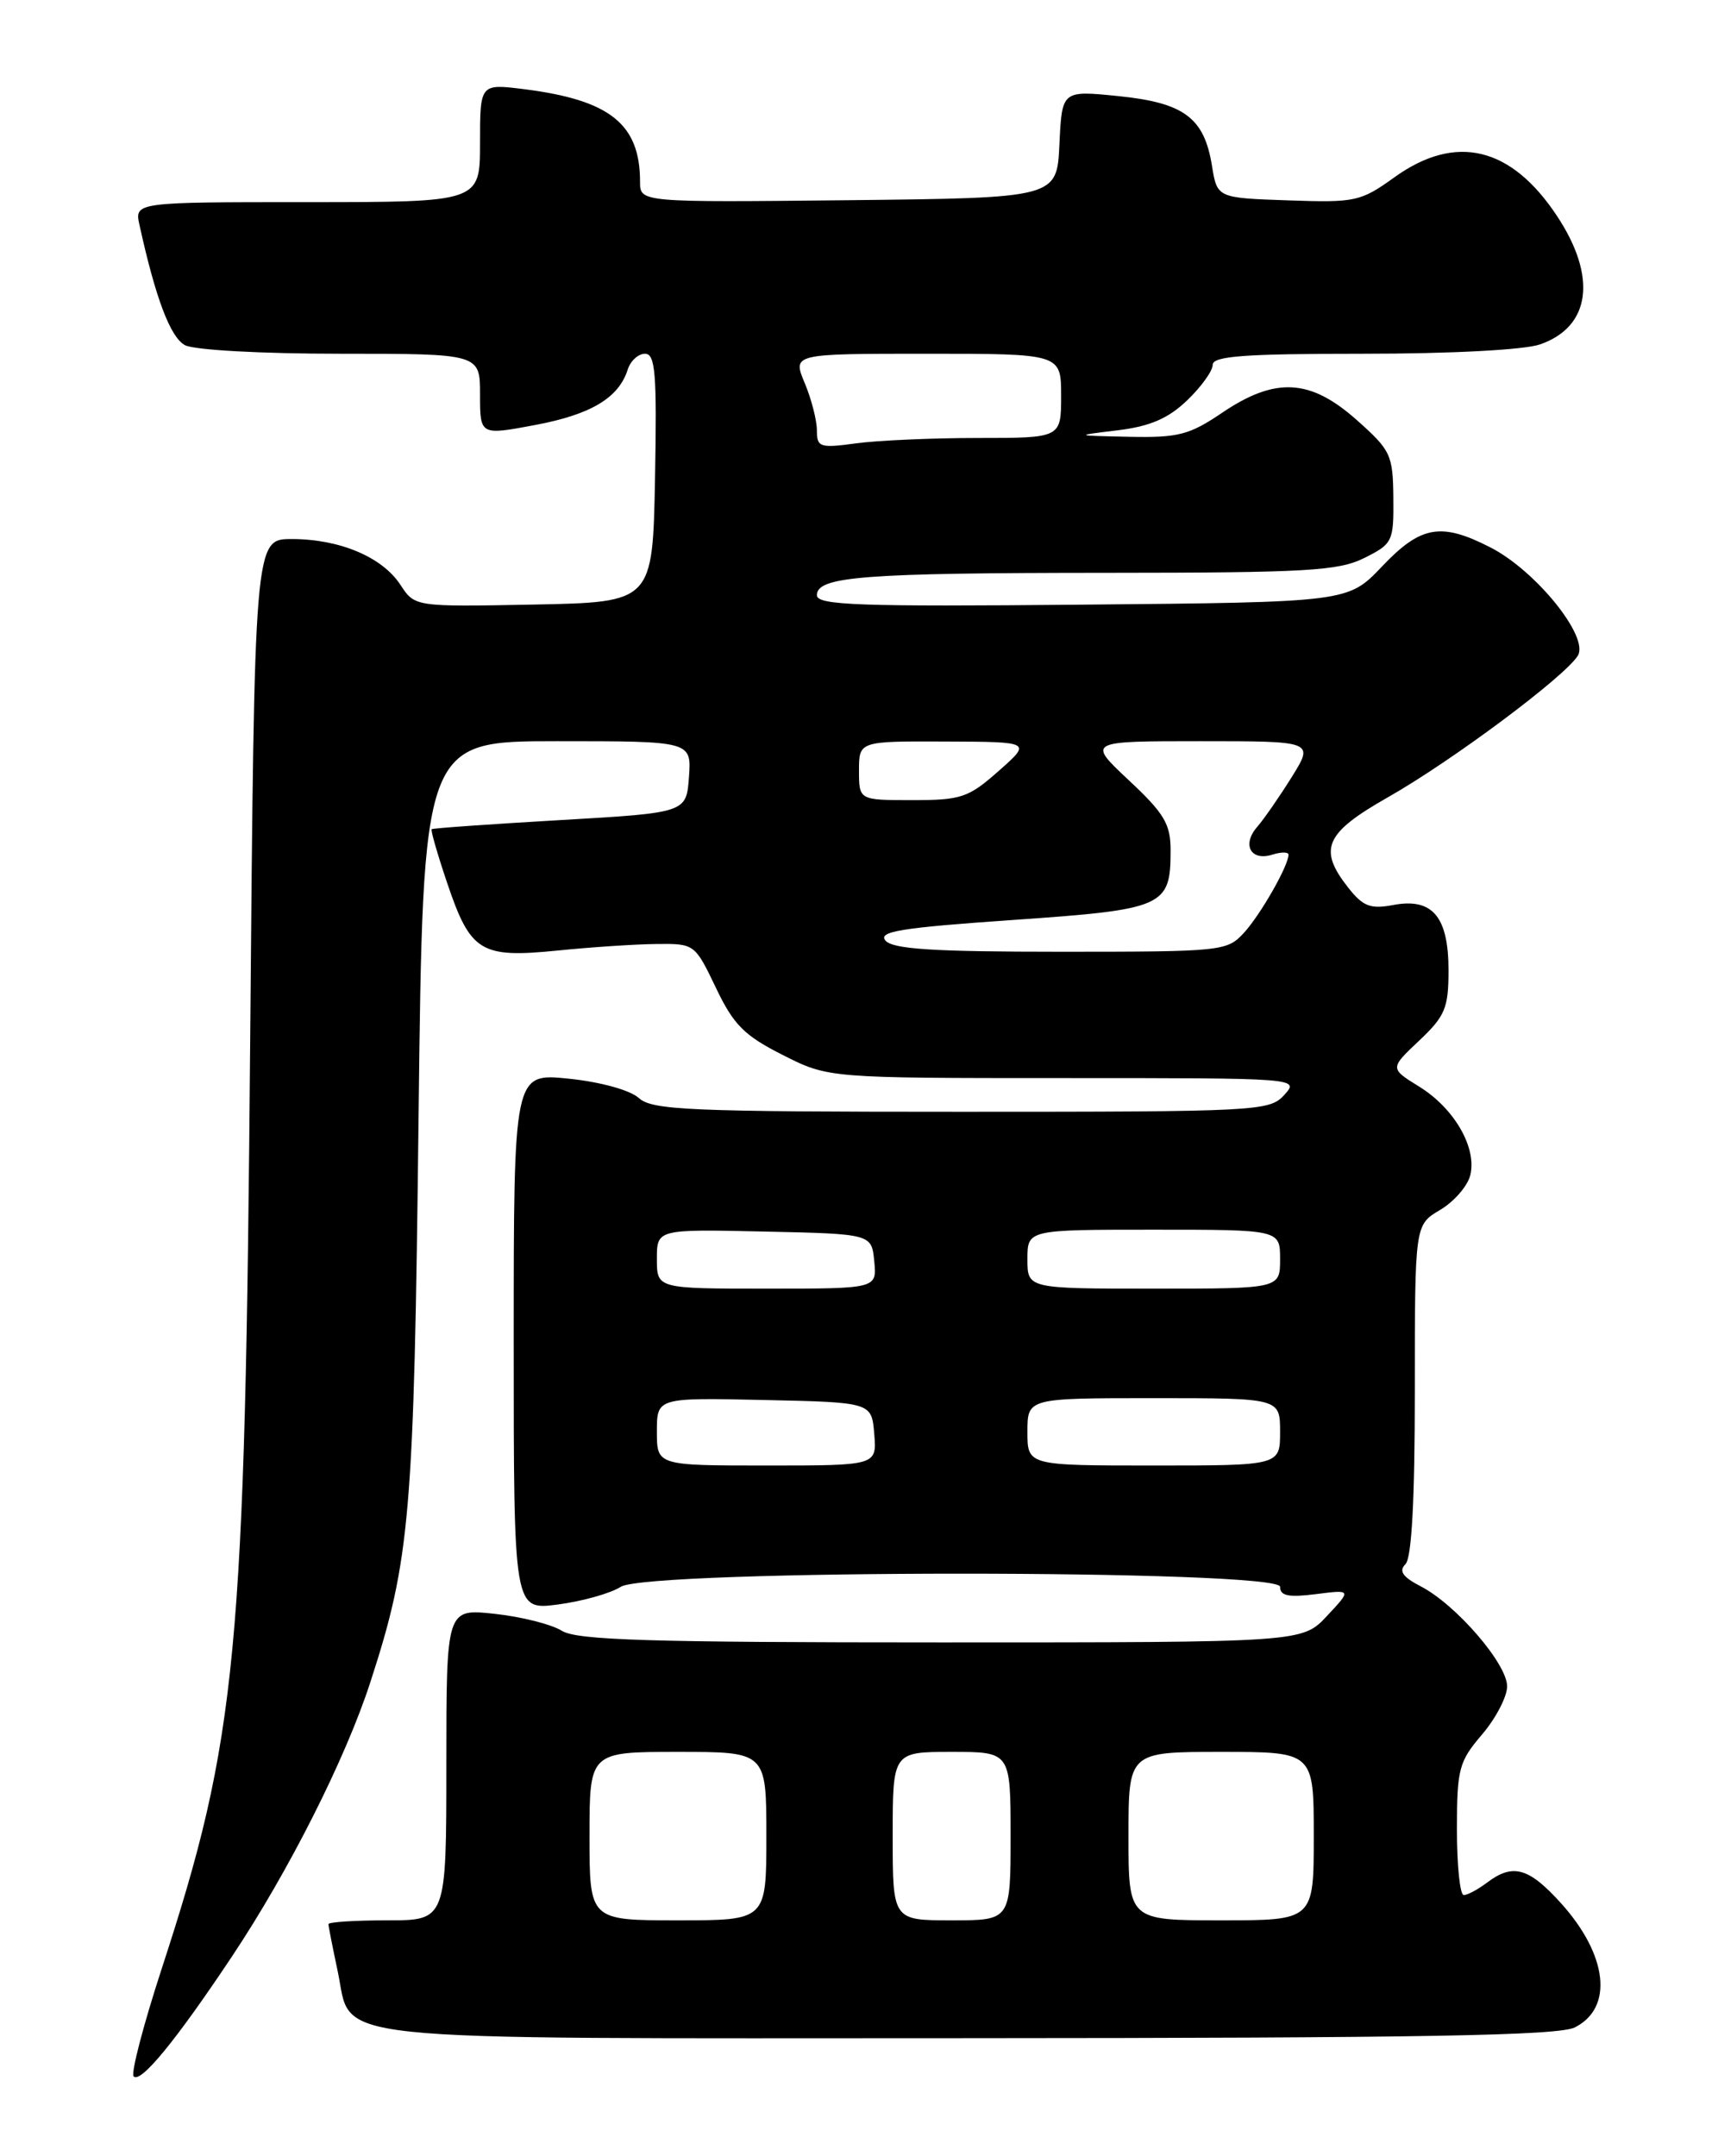 <?xml version="1.0" encoding="UTF-8" standalone="no"?>
<!DOCTYPE svg PUBLIC "-//W3C//DTD SVG 1.1//EN" "http://www.w3.org/Graphics/SVG/1.1/DTD/svg11.dtd" >
<svg xmlns="http://www.w3.org/2000/svg" xmlns:xlink="http://www.w3.org/1999/xlink" version="1.1" viewBox="0 0 204 256">
 <g >
 <path fill="currentColor"
d=" M 27.57 232.25 C 34.27 222.19 41.03 208.81 43.97 199.74 C 48.72 185.14 49.16 179.94 49.70 132.75 C 50.22 88.00 50.22 88.00 66.17 88.00 C 82.11 88.00 82.11 88.00 81.81 92.25 C 81.50 96.50 81.50 96.50 66.50 97.37 C 58.25 97.85 51.39 98.33 51.26 98.45 C 51.12 98.56 51.95 101.44 53.10 104.84 C 55.87 113.04 57.07 113.77 66.18 112.86 C 70.21 112.45 75.53 112.10 78.00 112.08 C 82.46 112.03 82.52 112.08 85.00 117.26 C 87.10 121.67 88.36 122.94 92.93 125.25 C 98.36 128.00 98.36 128.00 126.33 128.00 C 154.25 128.00 154.31 128.00 152.50 130.00 C 150.75 131.93 149.42 132.00 114.17 132.00 C 81.86 132.00 77.45 131.81 75.86 130.37 C 74.82 129.43 71.32 128.46 67.53 128.07 C 61.00 127.40 61.00 127.40 61.00 159.29 C 61.00 191.19 61.00 191.19 66.25 190.50 C 69.14 190.12 72.50 189.18 73.71 188.40 C 77.01 186.32 152.00 186.32 152.00 188.40 C 152.00 189.48 153.01 189.68 156.25 189.27 C 160.50 188.73 160.50 188.73 157.56 191.87 C 154.63 195.00 154.63 195.00 111.78 195.00 C 77.05 195.00 68.51 194.74 66.71 193.62 C 65.50 192.86 61.91 191.95 58.75 191.61 C 53.00 190.98 53.00 190.98 53.00 209.49 C 53.00 228.00 53.00 228.00 46.00 228.00 C 42.15 228.00 39.00 228.20 39.00 228.45 C 39.00 228.70 39.49 231.17 40.08 233.95 C 41.94 242.60 36.39 242.00 114.97 241.99 C 168.88 241.97 185.06 241.69 187.00 240.71 C 191.61 238.39 190.91 232.12 185.36 225.97 C 181.52 221.72 179.64 221.20 176.56 223.53 C 175.49 224.34 174.25 225.00 173.81 225.00 C 173.36 225.00 173.00 221.50 173.00 217.21 C 173.00 210.03 173.23 209.16 175.96 205.96 C 177.59 204.06 178.94 201.49 178.96 200.25 C 179.01 197.60 172.91 190.52 168.71 188.35 C 166.55 187.23 166.07 186.53 166.89 185.71 C 167.63 184.97 168.00 178.08 168.00 165.02 C 168.00 145.43 168.00 145.43 170.99 143.66 C 172.64 142.69 174.25 140.84 174.58 139.55 C 175.40 136.29 172.70 131.60 168.53 129.02 C 165.02 126.85 165.02 126.85 168.51 123.56 C 171.60 120.64 172.00 119.69 172.00 115.20 C 172.00 108.83 170.09 106.57 165.44 107.45 C 162.72 107.96 161.85 107.62 160.09 105.39 C 156.49 100.81 157.31 98.92 164.77 94.68 C 172.39 90.36 185.83 80.34 187.36 77.84 C 188.72 75.61 182.34 67.72 176.95 64.98 C 171.10 61.99 168.71 62.41 164.11 67.25 C 160.07 71.50 160.07 71.50 128.53 71.79 C 101.93 72.04 97.00 71.86 97.00 70.67 C 97.00 68.44 102.47 68.02 131.50 68.01 C 155.19 68.00 158.93 67.78 162.00 66.25 C 165.37 64.57 165.50 64.29 165.45 59.09 C 165.40 53.99 165.15 53.46 161.07 49.84 C 155.56 44.95 151.42 44.74 145.10 49.02 C 141.23 51.64 139.90 51.98 134.10 51.86 C 127.50 51.72 127.50 51.72 132.71 51.09 C 136.56 50.62 138.71 49.69 140.96 47.54 C 142.63 45.94 144.00 44.04 144.00 43.31 C 144.00 42.28 147.78 42.00 161.85 42.00 C 172.30 42.00 181.02 41.54 182.87 40.89 C 188.89 38.80 189.67 32.86 184.88 25.64 C 179.43 17.40 172.85 15.83 165.59 21.04 C 161.56 23.94 160.94 24.07 152.94 23.79 C 144.53 23.50 144.53 23.50 143.91 19.67 C 142.99 13.98 140.60 12.20 132.80 11.41 C 126.10 10.73 126.10 10.73 125.80 17.12 C 125.50 23.50 125.50 23.50 100.75 23.77 C 76.00 24.03 76.00 24.03 76.00 21.58 C 76.00 14.73 72.44 11.88 62.25 10.59 C 57.00 9.93 57.00 9.93 57.00 16.97 C 57.00 24.00 57.00 24.00 36.48 24.00 C 15.96 24.00 15.96 24.00 16.57 26.75 C 18.48 35.43 20.23 40.05 21.96 40.98 C 23.04 41.56 31.04 42.00 40.43 42.00 C 57.00 42.00 57.00 42.00 57.00 46.84 C 57.00 51.69 57.00 51.69 63.55 50.46 C 70.19 49.21 73.47 47.24 74.54 43.87 C 74.87 42.84 75.79 42.00 76.59 42.00 C 77.82 42.00 78.01 44.36 77.78 56.75 C 77.50 71.50 77.50 71.50 63.38 71.78 C 49.26 72.05 49.26 72.05 47.55 69.44 C 45.39 66.13 40.32 64.00 34.64 64.00 C 30.21 64.00 30.21 64.00 29.71 123.25 C 29.10 196.65 28.19 206.20 19.18 233.81 C 17.01 240.46 15.52 246.19 15.87 246.53 C 16.71 247.38 20.90 242.27 27.57 232.25 Z  M 70.00 218.00 C 70.00 208.00 70.00 208.00 80.50 208.00 C 91.00 208.00 91.00 208.00 91.00 218.00 C 91.00 228.00 91.00 228.00 80.50 228.00 C 70.00 228.00 70.00 228.00 70.00 218.00 Z  M 106.00 218.00 C 106.00 208.00 106.00 208.00 113.00 208.00 C 120.00 208.00 120.00 208.00 120.00 218.00 C 120.00 228.00 120.00 228.00 113.00 228.00 C 106.00 228.00 106.00 228.00 106.00 218.00 Z  M 134.00 218.00 C 134.00 208.00 134.00 208.00 145.00 208.00 C 156.00 208.00 156.00 208.00 156.00 218.00 C 156.00 228.00 156.00 228.00 145.00 228.00 C 134.00 228.00 134.00 228.00 134.00 218.00 Z  M 78.00 169.97 C 78.00 165.94 78.00 165.94 90.75 166.22 C 103.50 166.50 103.50 166.50 103.81 170.25 C 104.12 174.00 104.12 174.00 91.06 174.00 C 78.00 174.00 78.00 174.00 78.00 169.97 Z  M 122.00 170.00 C 122.00 166.00 122.00 166.00 137.00 166.00 C 152.00 166.00 152.00 166.00 152.00 170.00 C 152.00 174.00 152.00 174.00 137.00 174.00 C 122.00 174.00 122.00 174.00 122.00 170.00 Z  M 78.00 149.47 C 78.00 145.94 78.00 145.94 90.75 146.22 C 103.50 146.50 103.50 146.50 103.81 149.75 C 104.13 153.00 104.13 153.00 91.06 153.00 C 78.00 153.00 78.00 153.00 78.00 149.47 Z  M 122.00 149.50 C 122.00 146.00 122.00 146.00 137.00 146.00 C 152.00 146.00 152.00 146.00 152.00 149.50 C 152.00 153.00 152.00 153.00 137.00 153.00 C 122.00 153.00 122.00 153.00 122.00 149.50 Z  M 105.14 111.67 C 104.24 110.59 106.99 110.15 120.25 109.23 C 138.28 107.98 139.00 107.66 139.00 100.95 C 139.00 97.83 138.24 96.57 134.04 92.64 C 129.09 88.00 129.09 88.00 142.56 88.00 C 156.03 88.00 156.03 88.00 153.39 92.25 C 151.93 94.59 150.08 97.26 149.27 98.19 C 147.44 100.30 148.53 102.28 151.08 101.47 C 152.14 101.14 153.00 101.14 153.00 101.48 C 153.00 102.78 149.68 108.60 147.71 110.75 C 145.71 112.94 145.10 113.00 125.95 113.00 C 110.81 113.00 105.99 112.69 105.14 111.67 Z  M 102.00 91.50 C 102.00 88.00 102.00 88.00 112.25 88.04 C 122.50 88.08 122.50 88.08 118.58 91.54 C 115.00 94.71 114.14 95.00 108.33 95.00 C 102.00 95.00 102.00 95.00 102.00 91.50 Z  M 97.00 51.10 C 97.00 49.91 96.35 47.38 95.55 45.47 C 94.10 42.00 94.10 42.00 110.05 42.00 C 126.00 42.00 126.00 42.00 126.00 47.00 C 126.00 52.00 126.00 52.00 116.14 52.00 C 110.72 52.00 104.19 52.29 101.64 52.64 C 97.35 53.22 97.00 53.11 97.00 51.10 Z "/>
</g>
</svg>
